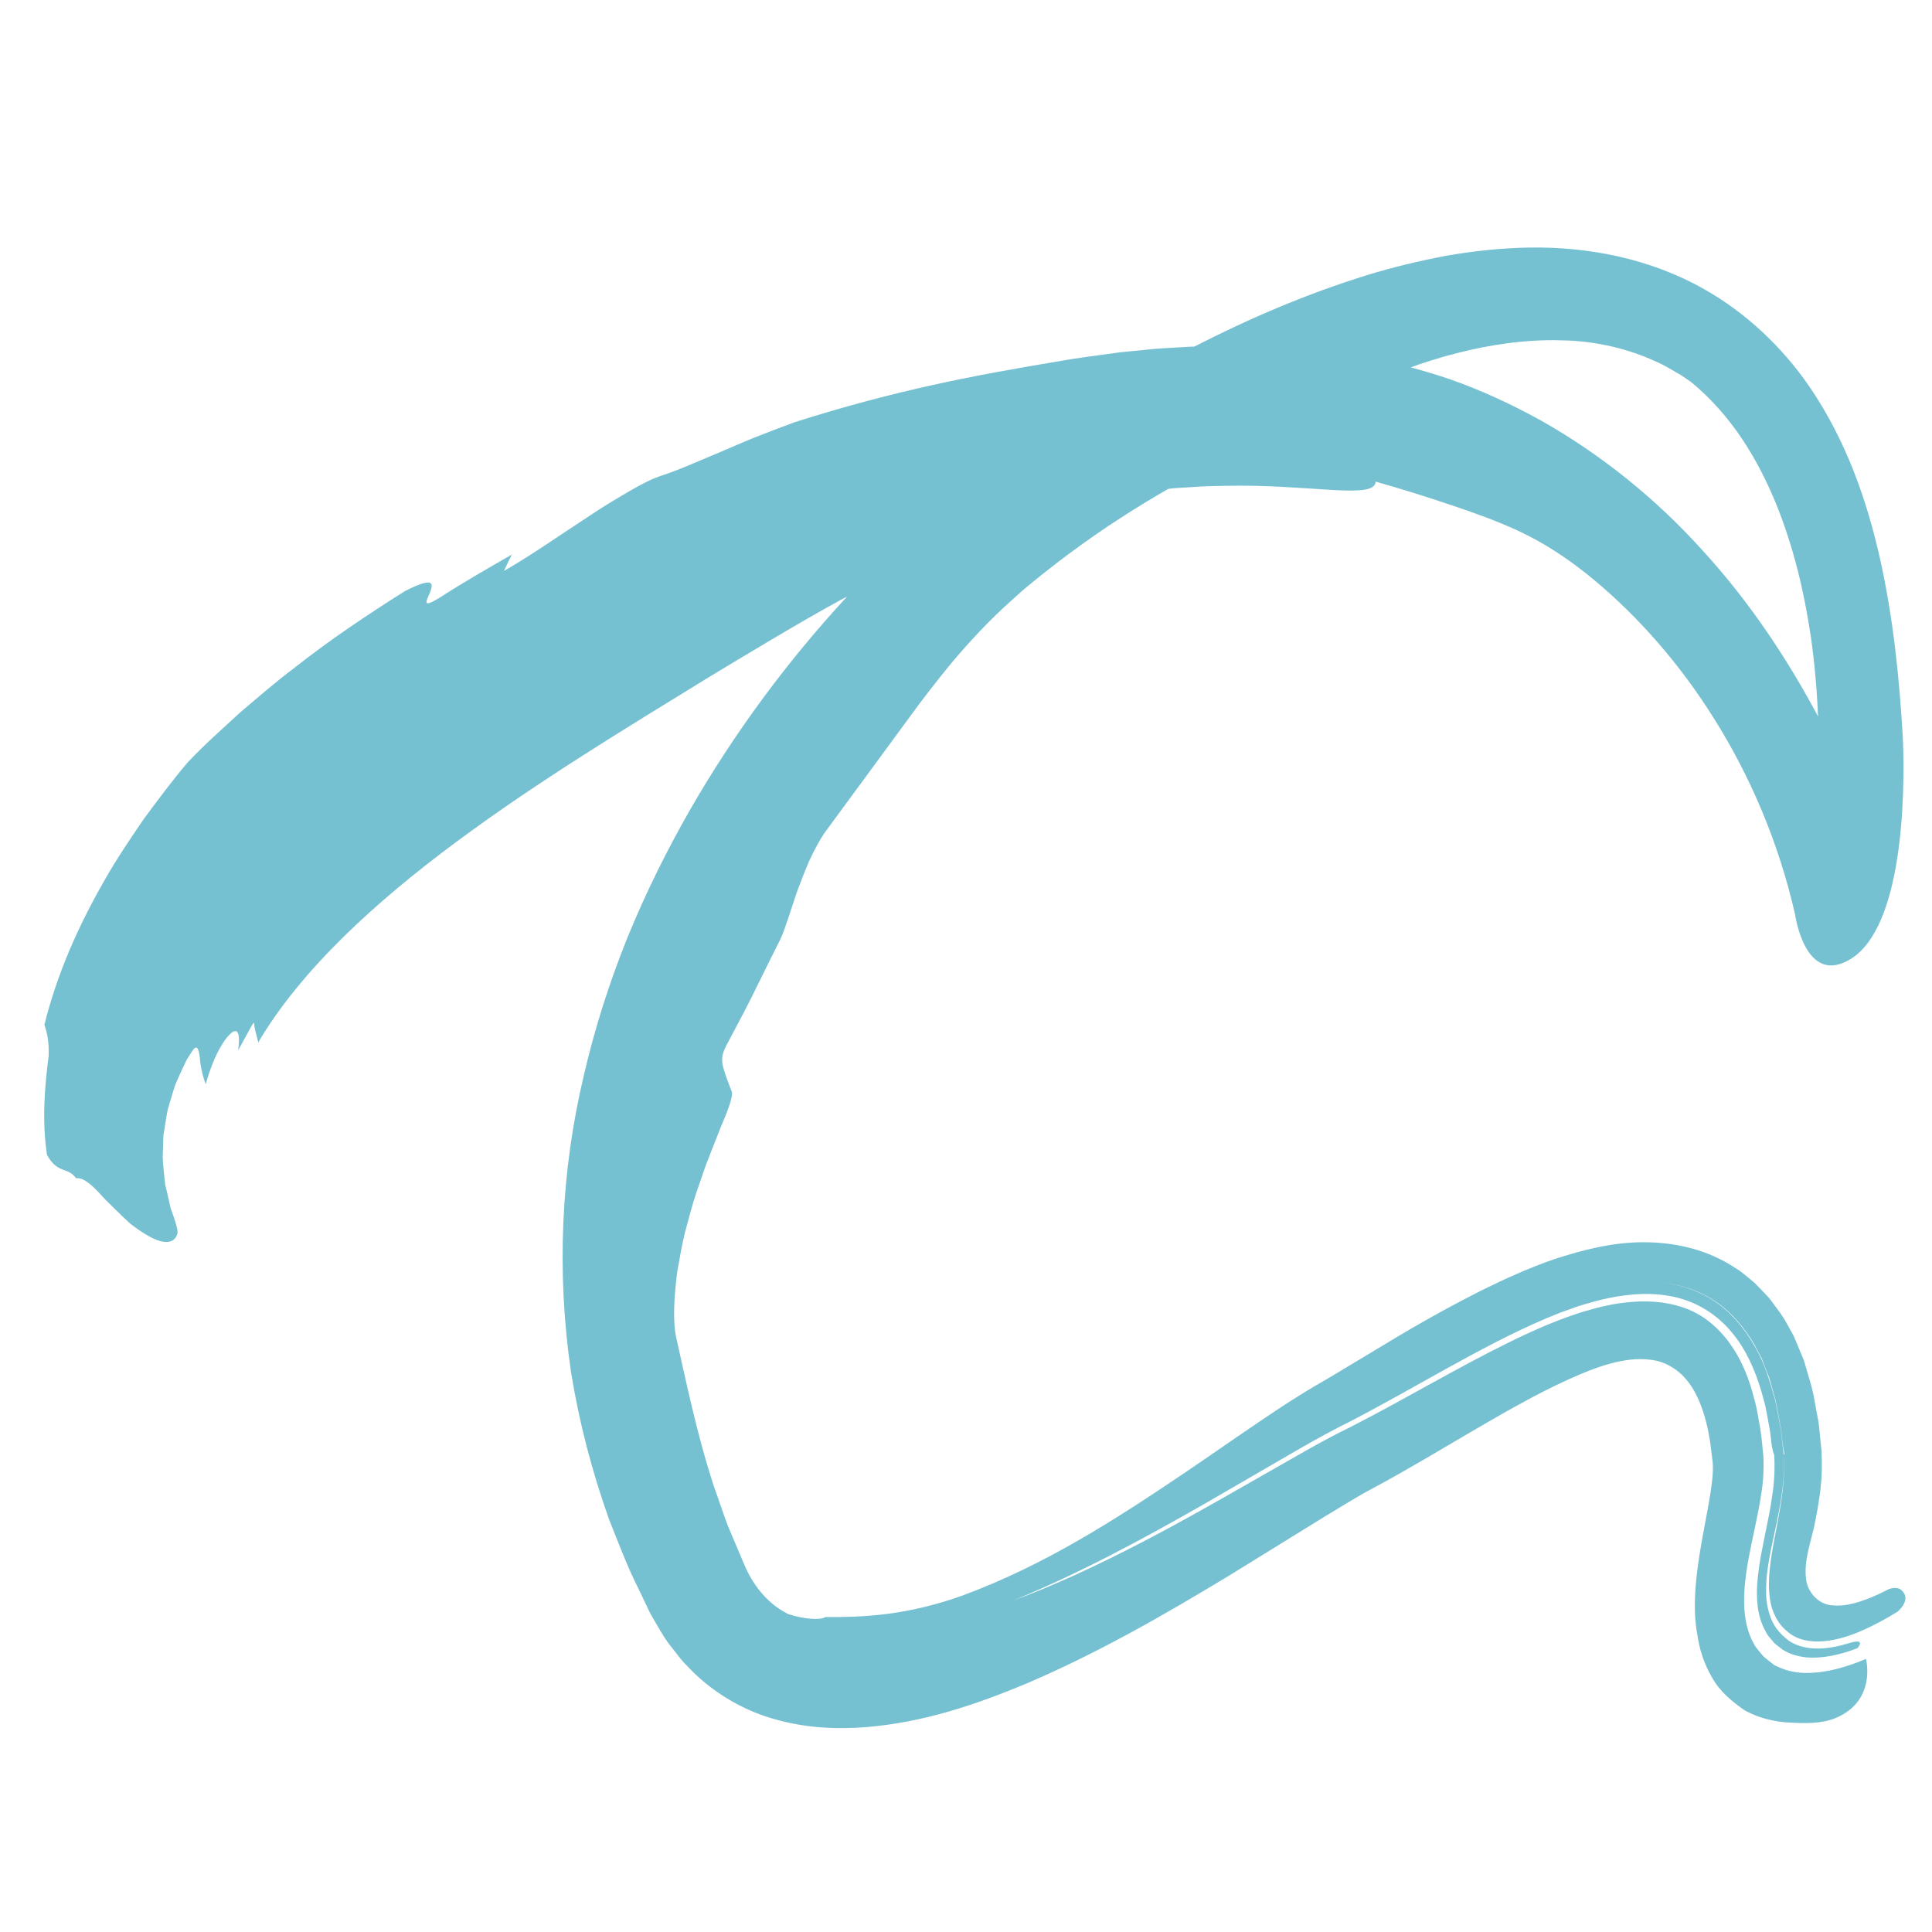 <?xml version="1.0" encoding="utf-8"?>
<!-- Generator: Adobe Illustrator 16.0.0, SVG Export Plug-In . SVG Version: 6.00 Build 0)  -->
<!DOCTYPE svg PUBLIC "-//W3C//DTD SVG 1.1//EN" "http://www.w3.org/Graphics/SVG/1.1/DTD/svg11.dtd">
<svg version="1.1" id="Ebene_1" xmlns="http://www.w3.org/2000/svg" xmlns:xlink="http://www.w3.org/1999/xlink" x="0px" y="0px"
	 width="500px" height="500px" viewBox="0 0 500 500" enable-background="new 0 0 500 500" xml:space="preserve">
<path fill="#76C1D1" d="M482.909,429.326c-4.831,2.036-9.948,3.588-15.187,3.627c-2.61,0.055-5.236-0.491-7.598-1.586l-0.89-0.407
	l-0.776-0.605l-1.538-1.211c-0.99-0.843-1.757-1.944-2.572-2.953c-2.828-4.489-3.238-10.007-2.854-15.163
	c0.392-5.224,1.54-10.299,2.61-15.368l0.83-4.035c0.285-1.547,0.603-3.062,0.822-4.683c0.55-3.101,0.773-6.669,0.601-10.175
	c-0.281-2.431-0.406-4.665-0.829-7.188c-0.461-2.54-0.809-5.119-1.554-7.598c-1.245-5.014-3.16-9.923-6.173-14.123
	c-2.955-4.201-7.082-7.746-12.031-9.417c-4.914-1.729-10.231-1.952-15.446-1.312c-1.518,0.18-3.091,0.415-4.699,0.806
	c-1.625,0.304-3.273,0.766-4.966,1.27c-1.722,0.455-3.389,1.075-5.136,1.678c-1.753,0.618-3.174,1.23-4.836,1.873
	c-6.375,2.644-12.95,5.947-19.71,9.537c-6.758,3.593-13.685,7.502-20.752,11.344c-3.538,1.938-7.1,3.817-10.703,5.668
	c-3.583,1.732-7.619,3.901-11.222,5.933c-14.607,8.26-28.711,16.597-41.812,23.398c-13.053,6.837-24.95,12.216-34.174,15.534
	c16.964-6.947,33.436-15.833,49.754-25.17l24.636-14.286c4.105-2.355,8.748-4.888,12.825-6.899c4.1-2.124,8.204-4.37,12.318-6.648
	c8.234-4.573,16.535-9.317,25.199-13.785c4.349-2.219,8.79-4.363,13.425-6.32l3.52-1.428l4.084-1.46
	c2.786-0.88,5.624-1.715,8.482-2.281c5.711-1.151,11.591-1.482,17.188-0.148c5.593,1.33,10.693,4.532,14.343,8.957
	c3.714,4.391,6.09,9.774,7.737,15.337c0.371,1.408,0.813,2.797,1.126,4.223l0.804,4.312c0.317,1.492,0.453,2.772,0.596,4.064
	c0.146,1.31,0.294,2.621,0.81,3.898c0.215,3.64,0.005,7.371-0.505,10.464c-0.427,3.171-1.115,6.469-1.515,8.453
	c-0.902,4.442-1.854,8.762-2.272,13.251c-0.422,4.426-0.261,9.149,1.883,13.155c0.279,0.486,0.508,1.013,0.835,1.467l1.087,1.288
	c0.645,0.943,1.683,1.475,2.526,2.211c1.845,1.272,4.093,1.865,6.313,2.107c4.5,0.344,8.974-0.769,13.174-2.367
	c0,0,2.499-2.751-2.083-1.339c-5.464,1.684-11.007,2.243-15.441-0.449c-2.039-1.498-3.759-3.349-4.695-5.577
	c-0.903-2.204-1.368-4.507-1.388-6.716c-0.133-4.428,0.648-8.415,1.331-11.87c0.37-1.741,0.716-3.37,1.039-4.872
	c0.17-0.811,0.337-1.584,0.492-2.325c0.203-1.064,0.396-2.078,0.577-3.041c0.36-1.93,0.611-3.83,0.833-5.441
	c0.143-1.731,0.305-3.249,0.335-4.528c-0.053-2.59-0.081-3.971-0.081-3.971l-0.005-0.1l-0.745-6.488
	c-0.478-2.441-0.886-4.927-1.427-7.373c-1.311-4.812-2.737-9.678-5.258-13.978c-2.451-4.299-5.603-8.289-9.704-11.22
	c-4.078-2.96-8.986-4.685-14.024-5.371c4.937,0.632,9.795,2.272,13.876,5.153c4.109,2.856,7.312,6.798,9.813,11.09l1.744,3.325
	l1.376,3.514l0.688,1.76l0.51,1.833l1.011,3.659c0.573,2.474,0.948,5.001,1.431,7.489c0.234,2.201,0.472,4.405,0.92,6.592
	l-0.205,0.114c0.054,1.628,0.143,3.288,0.086,4.885c-0.114,1.571-0.182,3.15-0.371,4.551c-0.344,2.81-0.819,5.552-1.258,7.949
	c-0.682,3.622-1.324,6.668-1.791,10.033c-0.442,3.289-0.714,6.625-0.228,9.908c0.46,3.257,1.948,6.477,4.607,8.542
	c2.533,2.246,6.194,2.758,9.509,2.432c3.383-0.326,6.664-1.394,9.787-2.763c3.134-1.369,6.144-3.032,9.085-4.833
	c0,0,3.903-3.138,1.028-5.638c-1.234-1.073-3.311-0.211-3.311-0.211l-1.299,0.662c-0.864,0.43-1.73,0.835-2.598,1.206
	c-3.453,1.453-6.975,2.621-10.484,2.317c-3.584-0.121-6.501-3.234-6.954-6.69c-0.47-3.479,0.374-6.817,1.116-9.834l0.61-2.372
	l0.168-0.672l0.082-0.334l0.118-0.546l0.641-3.234c0.221-1.021,0.396-2.343,0.586-3.501c0.189-1.174,0.371-2.372,0.484-3.825
	c0.329-2.73,0.308-5.902,0.189-8.937c-0.201-2.002-0.405-3.991-0.603-5.965l-0.171-1.487l-0.34-1.824l-0.682-3.642
	c-0.364-2.448-1.059-4.771-1.753-7.081l-1.019-3.462l-1.36-3.267c-0.458-1.08-0.877-2.182-1.372-3.234l-1.679-3.015
	c-1.059-2.048-2.486-3.785-3.811-5.591c-0.629-0.937-1.413-1.723-2.181-2.521c-0.77-0.791-1.512-1.611-2.295-2.38
	c-1.702-1.381-3.29-2.891-5.162-3.98c-7.262-4.796-15.676-6.604-23.698-6.587c-8.043-0.022-16.01,2.078-22.949,4.352
	c-3.845,1.316-5.698,2.151-8.159,3.13c-2.242,0.983-4.447,1.933-6.429,2.894c-4.065,1.9-7.582,3.738-10.786,5.426
	c-6.356,3.396-11.205,6.21-14.719,8.29c-4.672,2.807-9.289,5.587-13.882,8.344c-2.281,1.371-4.326,2.622-6.712,3.993
	c-2.115,1.2-5.159,3.054-7.557,4.593c-9.578,6.189-18.227,12.372-27.191,18.442c-17.771,11.994-36.338,24.059-57.858,31.985
	c-7.156,2.577-13.879,4.045-19.858,4.788c-5.992,0.731-11.163,0.791-15.659,0.771c-1.067,0.825-5.563,0.573-9.567-0.794
	c-4.801-2.419-8.523-6.55-11.097-12.208c-1.489-3.516-2.967-7.007-4.428-10.459c-1.332-3.491-2.459-7.007-3.692-10.414
	c-4.501-13.82-7.148-27.017-9.768-38.59c-0.86-4.067-0.565-10.147,0.283-16.824c0.603-3.346,1.179-6.834,2.027-10.315
	c0.975-3.481,1.801-6.968,2.944-10.289c1.196-3.323,2.152-6.521,3.358-9.433c1.145-2.896,2.2-5.567,3.114-7.887
	c1.988-4.584,3.058-7.789,2.672-8.771c-2.74-7.178-3.244-8.359-1.348-12.039c0.968-1.83,2.322-4.385,4.563-8.625
	c2.221-4.235,5.054-10.22,9.394-18.828c1.017-2.088,2.475-6.896,4.292-12.277c0.988-2.651,2.073-5.438,3.211-8.08
	c1.208-2.604,2.519-5.036,3.833-7.021c9.529-12.968,15.689-21.354,22.212-30.237c3.236-4.475,6.707-8.945,10.885-14.038
	c4.233-4.978,9.305-10.628,15.891-16.457c1.217-1.065,2.236-2.058,3.547-3.122c1.294-1.051,2.55-2.077,3.785-3.08
	c2.503-1.997,4.933-3.848,7.275-5.595c4.708-3.46,9.07-6.5,13.23-9.159c4.301-2.781,8.332-5.211,12.229-7.447
	c0.565-0.061,1.138-0.121,1.703-0.184c1.463-0.086,2.922-0.171,4.371-0.259c2.894-0.259,5.724-0.271,8.484-0.331
	c22.08-0.517,38.862,3.704,39.095-1.091c6.636,1.897,11.896,3.531,16.517,5.07c4.637,1.511,8.628,2.91,12.667,4.412
	c7.983,3.121,16.29,6.723,27.761,16.312c10.985,9.225,21.691,21.206,30.773,35.767c9.099,14.522,16.562,31.665,20.84,50.545
	c0,0,2.602,18.887,14.555,11.312c13.164-8.346,13.985-41.477,13.317-57.035c-0.888-15.494-2.457-30.875-5.854-46.201
	c-3.415-15.255-8.743-30.71-18.304-44.748c-7.148-10.422-16.671-19.265-27.135-25.165c-14.321-8.18-30.475-11.059-45.264-10.854
	c-7.428,0.137-14.659,0.904-21.651,2.136c-6.957,1.313-13.731,2.949-20.272,4.945c-15.981,4.949-30.823,11.35-44.883,18.554
	c-0.444,0.016-0.901,0.027-1.345,0.043c-3.128,0.216-6.192,0.323-9.169,0.58c-2.98,0.293-5.893,0.58-8.755,0.864
	c-5.673,0.777-11.294,1.478-16.463,2.419c-21.031,3.529-41.252,7.26-67.768,15.684c-3.72,1.371-7.185,2.71-10.434,3.988
	c-3.233,1.311-6.209,2.647-9.026,3.831c-5.657,2.327-10.456,4.544-14.909,5.982c-2.242,0.705-5.062,2.111-8.233,3.968
	c-3.165,1.864-6.786,3.957-10.427,6.444c-7.38,4.793-15.228,10.318-22.136,14.253c0.652-1.435,1.337-2.84,2.039-4.23
	c-4.656,2.642-13.879,7.99-18.367,10.958c-4.547,2.869-3.92,1.417-3.29-0.035c1.251-2.904,2.552-5.847-6.021-1.466
	c-9.656,6.088-19.319,12.537-28.673,19.914c-4.744,3.558-9.303,7.544-13.94,11.47c-4.512,4.157-9.125,8.209-13.48,12.807
	c-4.039,4.692-7.786,9.807-11.517,14.82c-3.585,5.275-7.139,10.485-10.319,16.161c-6.41,11.215-11.96,23.406-15.37,37.047
	c0.648,1.913,1.207,4.042,1.107,7.985c-1.076,8.369-1.743,16.903-0.436,25.715c2.849,5.053,5.313,2.973,7.541,6.033
	c1.763-0.26,3.877,1.555,6.118,3.951c1.049,1.223,2.402,2.535,3.758,3.85c1.342,1.316,2.692,2.636,3.994,3.835
	c2.905,2.277,5.729,4.018,7.871,4.627c2.19,0.576,3.9,0.139,4.5-2.048c0.165-0.761-0.574-3.197-1.811-6.555
	c-0.368-1.777-0.833-3.796-1.368-5.958c-0.216-2.251-0.561-4.642-0.655-7.146c0.043-1.262,0.085-2.547,0.127-3.844
	c0.026-0.646,0.021-1.288,0.072-1.936l0.322-1.959c0.21-1.3,0.422-2.595,0.634-3.879c0.238-1.273,0.708-2.538,1.048-3.764
	c0.385-1.23,0.702-2.436,1.129-3.585c0.506-1.14,1.003-2.243,1.475-3.304c0.499-1.043,0.972-2.038,1.422-2.984
	c0.566-0.922,1.118-1.777,1.648-2.555c1.106-1.401,1.471-0.022,1.732,2.109c0.133,2.135,0.809,5.028,1.526,6.797
	c2.308-8.331,5.413-12.489,6.928-13.478c1.565-1.016,1.996,1.021,1.456,4.714c1-1.811,1.997-3.617,2.743-4.969
	c0.688-1.359,1.323-2.243,1.323-2.243c0.079,0.655,0.315,1.97,0.629,3.099c0.276,1.114,0.516,2.07,0.516,2.07
	c5.416-9.251,13.106-18.51,21.961-27.216c8.868-8.729,18.893-16.967,29.354-24.726c20.963-15.548,43.549-29.209,64.692-42.21
	c9.096-5.502,24.402-14.761,34.95-20.489c0.414-0.236,0.889-0.471,1.388-0.709c-15.569,16.869-29.076,35.164-40.443,54.878
	c-6.151,10.7-11.646,21.819-16.36,33.348c-4.659,11.549-8.481,23.525-11.33,35.834c-5.842,24.578-7.066,50.729-3.272,76.579
	c2.073,12.902,5.402,25.654,9.829,38.107c2.447,6.13,4.763,12.354,7.77,18.272l2.146,4.499c0.404,0.791,0.617,1.408,1.184,2.345
	l1.54,2.642c1.044,1.754,2.022,3.519,3.408,5.179c1.348,1.658,2.498,3.407,4.083,4.929c5.866,6.383,13.926,11.337,22.152,13.711
	c8.248,2.461,16.401,2.814,23.994,2.246c15.265-1.223,28.747-5.888,41.673-11.262c18.723-7.991,35.899-17.906,52.698-28.069
	c8.267-5.106,16.545-10.222,24.828-15.336l6.116-3.696c2.04-1.193,3.771-2.256,6.035-3.442c4.315-2.305,8.73-4.822,12.95-7.281
	c8.509-4.939,16.771-9.967,25.063-14.501c8.076-4.473,17.28-8.863,23.379-10.486c3.411-0.932,7.012-1.492,10.568-1.016
	c3.572,0.388,6.867,2.325,9.16,5.04c2.328,2.73,3.743,6.105,4.769,9.53c0.516,1.723,0.901,3.479,1.206,5.256
	c0.187,0.817,0.313,1.875,0.442,2.965l0.401,3.157c1.217,8.611-6.767,29.717-3.936,45.004c0.55,3.974,1.795,7.845,3.868,11.3
	c1.93,3.575,5.197,6.241,8.498,8.526c3.564,1.949,7.57,2.903,11.542,3.126c4.001,0.178,8.229,0.36,11.977-1.216
	C485.75,440.125,482.909,429.326,482.909,429.326z M377.534,91.276c7.556-1.951,17.231-3.496,26.507-3.195
	c9.325,0.094,17.991,2.497,24.002,5.27c3.073,1.258,5.355,2.877,7.084,3.783c1.608,1.104,2.521,1.733,2.521,1.733
	c10.6,8.72,17.262,20.052,21.952,31.402c4.644,11.435,7.319,23.017,9.017,34.351c1.009,6.985,1.603,13.877,1.881,20.771
	c-0.007-0.016-0.013-0.03-0.023-0.047c-7.973-14.923-17.779-29.727-29.873-42.915c-11.953-13.283-26.247-24.819-41.753-33.573
	c-7.788-4.299-15.81-8.017-23.974-10.833c-3.256-1.083-6.512-2.06-9.762-2.954C367.622,94.147,372.011,92.648,377.534,91.276z"/>
</svg>
